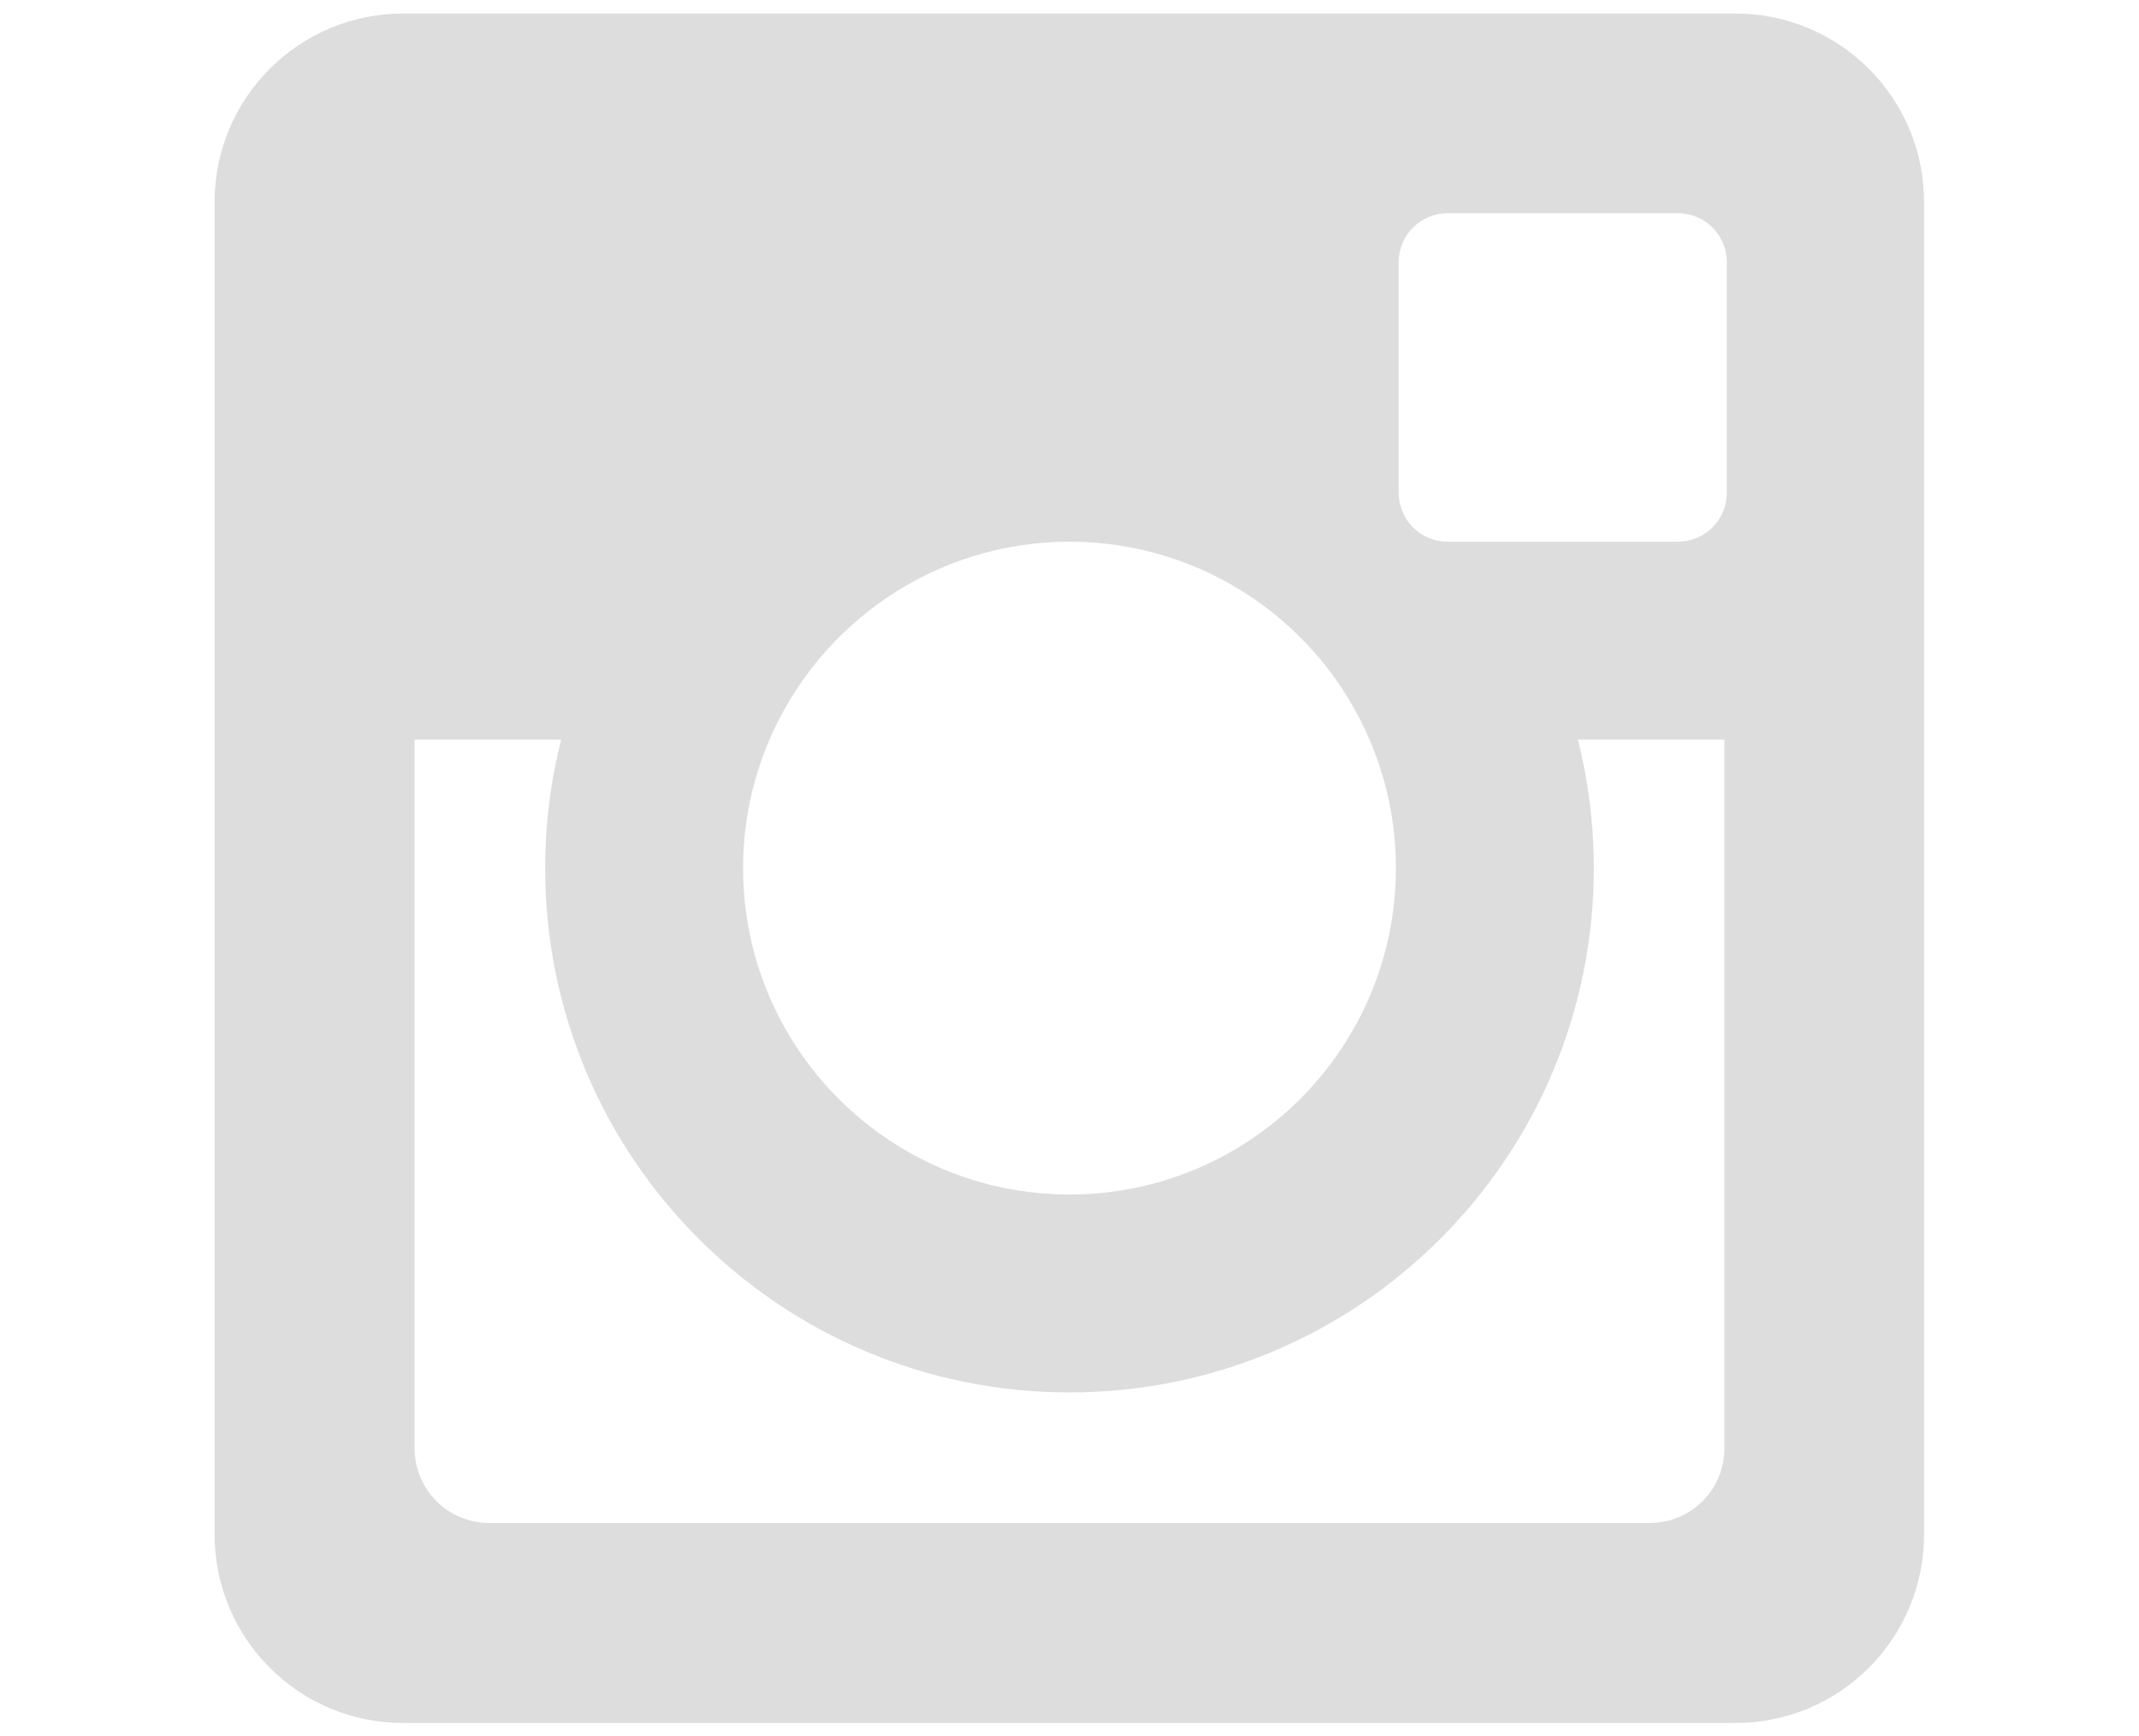 <?xml version="1.0" encoding="utf-8"?>
<!-- Generator: Adobe Illustrator 19.0.1, SVG Export Plug-In . SVG Version: 6.00 Build 0)  -->
<!DOCTYPE svg PUBLIC "-//W3C//DTD SVG 1.1//EN" "http://www.w3.org/Graphics/SVG/1.1/DTD/svg11.dtd">
<svg version="1.1" id="Layer_1" xmlns:sketch="http://www.bohemiancoding.com/sketch/ns"
	 xmlns="http://www.w3.org/2000/svg" xmlns:xlink="http://www.w3.org/1999/xlink" x="0px" y="0px" viewBox="-483 2991 616 500"
	 style="enable-background:new -483 2991 616 500;" xml:space="preserve">
<style type="text/css">
	.st0{fill:#DDDDDD;}
	.st1{fill:none;}
</style>
<path class="st0" d="M16.8,2994.9h-383.7c-30,0-54.3,24.3-54.3,54.3v383.7c0,30,24.3,54.3,54.3,54.3H16.8c30,0,54.3-24.3,54.3-54.3
	v-383.7C71.1,3019.2,46.8,2994.9,16.8,2994.9z M-261.4,3204c14.4-33.5,47.7-57,86.4-57s72.1,23.5,86.4,57c4.9,11.4,7.6,23.9,7.6,37
	c0,51.9-42.1,94-94,94s-94-42.1-94-94C-269,3227.9-266.3,3215.4-261.4,3204z M13.6,3408.1c0,11.9-9.6,21.5-21.5,21.5h-334.2
	c-11.9,0-21.5-9.6-21.5-21.5V3204h42.2c-3,11.8-4.6,24.2-4.6,37c0,83.4,67.6,151,151,151s151-67.6,151-151c0-12.8-1.6-25.2-4.6-37
	h42.2V3408.1z M14.3,3132.9c0,7.8-6.3,14.1-14.1,14.1h-57h-9.3c-7.8,0-14.1-6.3-14.1-14.1v-9.5c0,0,0,0,0,0c0,0,0,0,0,0v-56.9
	c0-7.8,6.3-14.1,14.1-14.1H0.2c7.8,0,14.1,6.3,14.1,14.1V3132.9z"/>
</svg>
